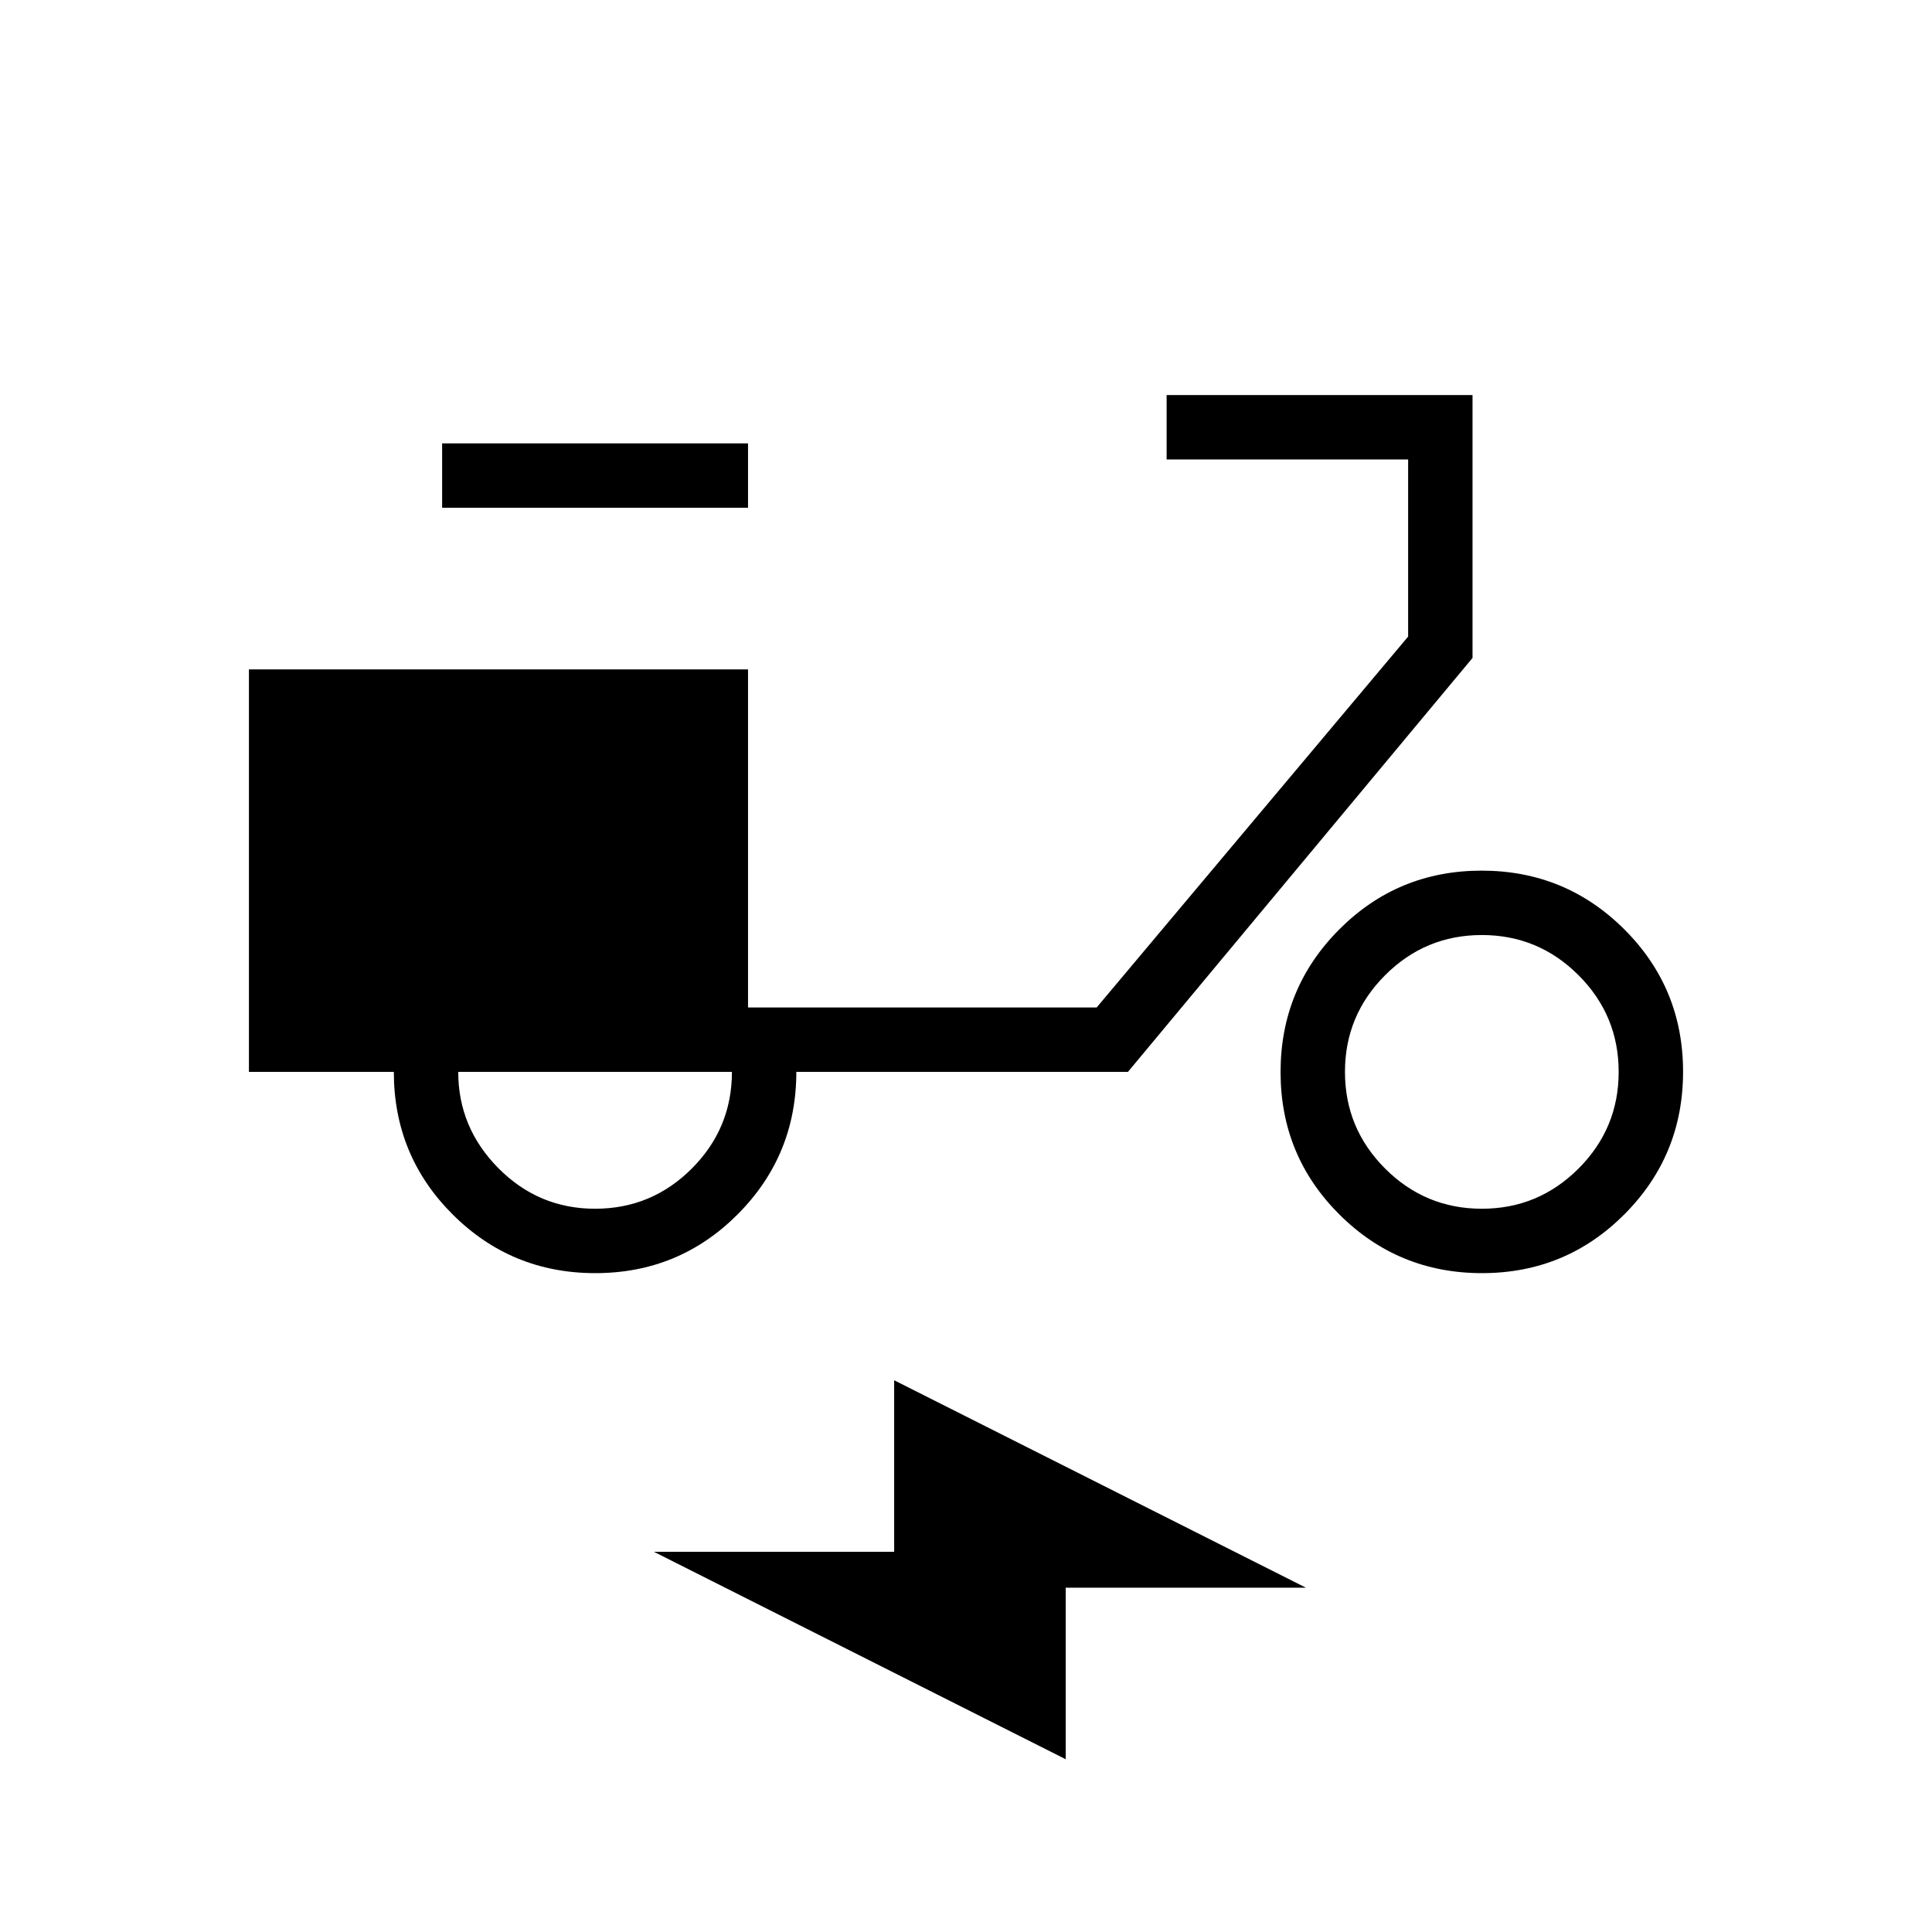 <svg xmlns="http://www.w3.org/2000/svg" height="20" viewBox="0 -960 960 960" width="20"><path d="M529.538-85.846 324.923-188.923h119.385v-85.231l204.615 103.077H529.538v85.23ZM295.783-327.385q-41.629 0-70.86-29.166-29.231-29.167-29.231-70.834h-72v-200h248v168h173.231l154.769-184.308v-87.999h-120v-32.001h152v130.616l-171.23 205.692h-164.77q0 41.539-29.14 70.77-29.14 29.23-70.769 29.23Zm-.091-32q28.093 0 48.046-19.954 19.954-19.953 19.954-48.046h-136q0 27.693 19.954 47.846 19.954 20.154 48.046 20.154Zm-76-348.307v-32.001h152v32.001h-152Zm516.706 380.307q-41.629 0-70.86-29.14-29.23-29.14-29.23-70.769 0-41.629 29.14-70.86t70.769-29.231q41.629 0 70.86 29.141 29.231 29.14 29.231 70.769 0 41.629-29.14 70.86-29.141 29.23-70.77 29.23Zm-.09-32q28.092 0 48.046-19.954 19.954-19.953 19.954-48.046 0-28.092-19.954-48.046t-48.046-19.954q-28.093 0-48.046 19.954-19.954 19.954-19.954 48.046 0 28.093 19.954 48.046 19.953 19.954 48.046 19.954Z"/></svg>